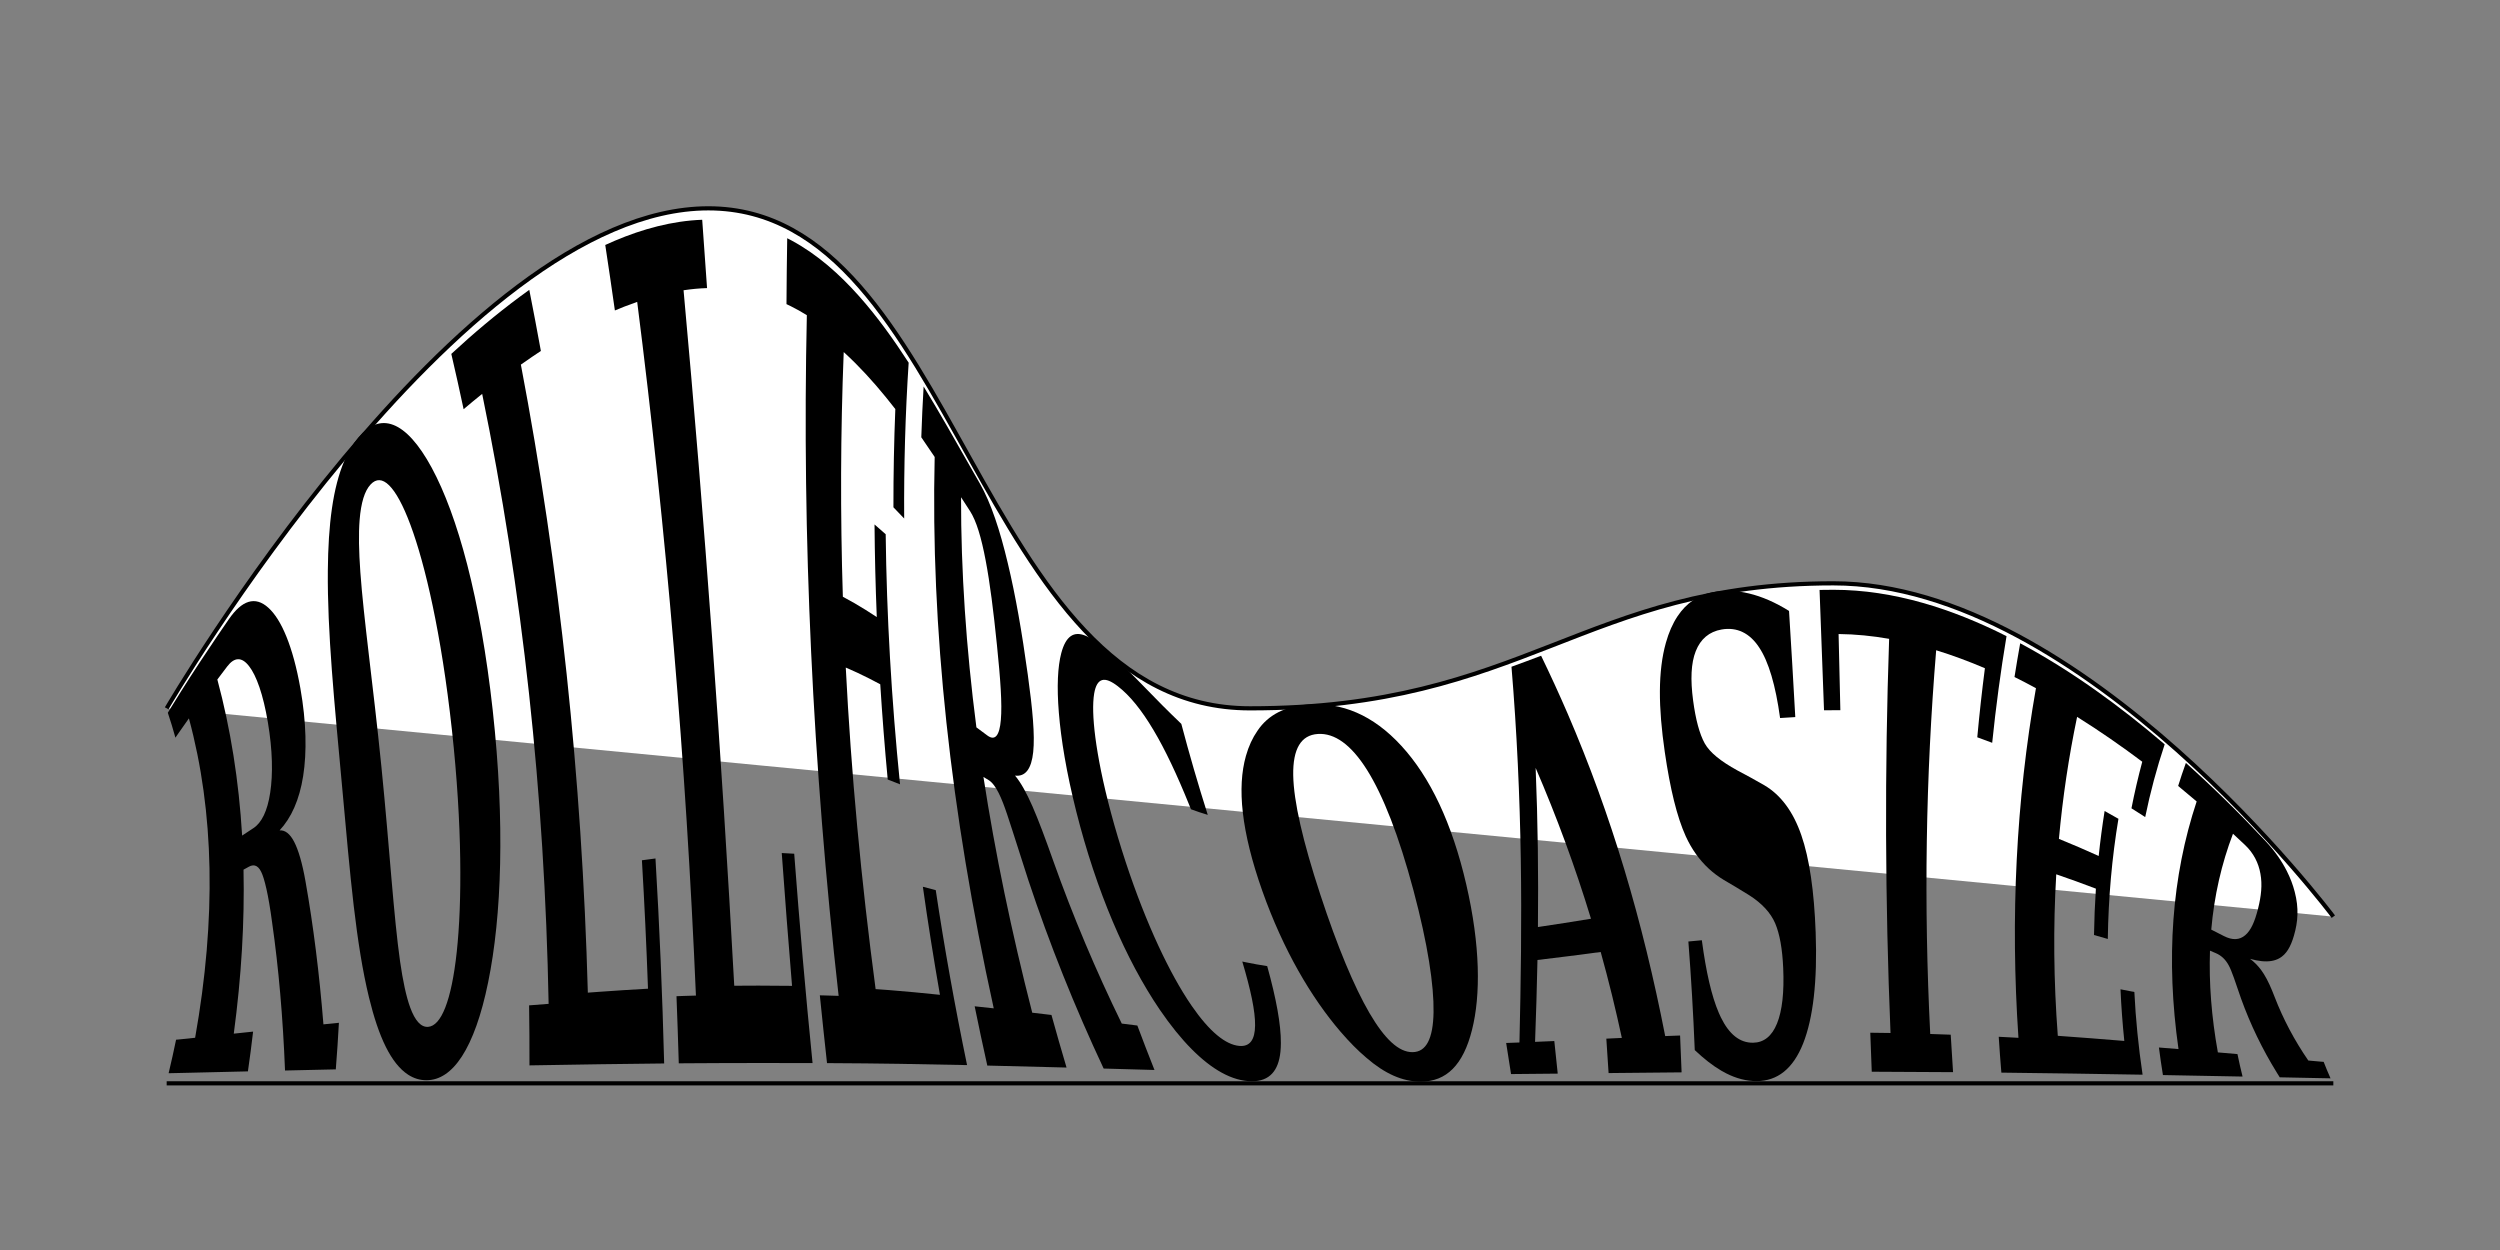 <?xml version="1.0" encoding="UTF-8" standalone="no"?>
<!-- Created with Inkscape (http://www.inkscape.org/) -->

<svg
   xmlns:dc="http://purl.org/dc/elements/1.1/"
   xmlns:cc="http://creativecommons.org/ns#"
   xmlns:rdf="http://www.w3.org/1999/02/22-rdf-syntax-ns#"
   xmlns:svg="http://www.w3.org/2000/svg"
   xmlns="http://www.w3.org/2000/svg"
   xmlns:sodipodi="http://sodipodi.sourceforge.net/DTD/sodipodi-0.dtd"
   xmlns:inkscape="http://www.inkscape.org/namespaces/inkscape"
   width="600"
   height="300"
   id="svg2"
   version="1.1"
   inkscape:version="0.48+devel r10437 custom"
   sodipodi:docname="envelope_coaster.svg">
  <rect width="100%" height="100%" fill="#808080" stroke="none"/>
  <defs
     id="defs4">
    <inkscape:path-effect
       effect="envelope"
       id="path-effect7745"
       is_visible="true"
       yy="true"
       xx="false"
       bendpath1="m 40,140 c 0,0 70,-120 130,-120 60,0 64.003,120 130,120 65.997,0 80,-30 140,-30 60,0 120,80 120,80"
       bendpath2="m 504.219,136.337 0,30.254"
       bendpath3="m 40,230 520,0"
       bendpath4="m 97.852,136.337 0,30.254"
       bendpath3-nodetypes="cc"
       bendpath1-nodetypes="csssc" />
  </defs>
  <sodipodi:namedview
     id="base"
     pagecolor="#ffffff"
     bordercolor="#666666"
     borderopacity="1.0"
     inkscape:pageopacity="0.0"
     inkscape:pageshadow="2"
     inkscape:zoom="1.0366667"
     inkscape:cx="334.87475"
     inkscape:cy="194.43664"
     inkscape:document-units="px"
     inkscape:current-layer="layer1"
     showgrid="true"
     showguides="true"
     inkscape:guide-bbox="true"
     inkscape:window-width="1035"
     inkscape:window-height="877"
     inkscape:window-x="463"
     inkscape:window-y="59"
     inkscape:window-maximized="0">
    <inkscape:grid
       type="xygrid"
       id="grid2985"
       empspacing="5"
       visible="true"
       enabled="true"
       snapvisiblegridlinesonly="true" />
    <sodipodi:guide
       orientation="1,0"
       position="300,0"
       id="guide2987" />
    <sodipodi:guide
       orientation="0,1"
       position="0,150"
       id="guide2991" />
    <sodipodi:guide
       orientation="1,0"
       position="150,0"
       id="guide2993" />
    <sodipodi:guide
       orientation="1,0"
       position="450,0"
       id="guide2995" />
  </sodipodi:namedview>
  <g
     inkscape:label="Layer 1"
     inkscape:groupmode="layer"
     id="layer1">
    <path
       style="fill:#ffffff;stroke:#000000"
       d="m 40,170 c 0,0 70,-120 130,-120 60,0 64.003,120 130,120 65.997,0 80,-30 140,-30 60,0 120,80 120,80"
       id="path3195"
       inkscape:connector-curvature="0"
       sodipodi:nodetypes="czzzc" />
    <path
       sodipodi:nodetypes="cc"
       inkscape:connector-curvature="0"
       id="path3197"
       d="m 40,260 520,0"
       style="fill:#ffffff;stroke:#000000" />
    <g
       style="font-size:40px;font-style:normal;font-variant:normal;font-weight:bold;font-stretch:normal;text-align:center;line-height:125%;letter-spacing:0px;word-spacing:0px;text-anchor:middle;fill:#000000;fill-opacity:1;stroke:none;font-family:DejaVu Serif;-inkscape-font-specification:DejaVu Serif Bold"
       id="text7687"
       inkscape:path-effect="#path-effect7745"
       transform="translate(0,30)">
      <path
         d="m 67.101,169.286 c 1.306,-0.093 2.479,0.792 3.488,2.728 1.01,1.936 1.956,5.085 2.736,9.537 1.885,10.636 3.315,22.078 4.298,34.293 1.237,-0.125 2.475,-0.249 3.714,-0.373 -0.199,3.701 -0.447,7.427 -0.745,11.177 -4.064,0.091 -8.126,0.183 -12.187,0.276 -0.508,-12.779 -1.536,-24.626 -3.096,-35.502 -0.895,-6.778 -1.868,-10.677 -2.616,-12.157 -0.422,-0.882 -0.929,-1.388 -1.515,-1.531 -0.434,-0.106 -0.912,-0.013 -1.434,0.272 -0.434,0.238 -0.868,0.475 -1.301,0.713 0.273,12.551 -0.506,25.67 -2.336,39.357 1.025,-0.108 2.05,-0.217 3.075,-0.325 0.521,-0.055 1.041,-0.11 1.562,-0.165 -0.364,3.154 -0.779,6.336 -1.245,9.544 -0.534,0.013 -1.069,0.025 -1.603,0.038 0,0 0,0 -1e-6,0 -4.203,0.099 -8.405,0.197 -12.604,0.296 -1.16,0.027 -2.319,0.054 -3.477,0.08 -1e-6,0 -1e-6,0 -1e-6,0 -0.304,0.007 -0.607,0.013 -0.91,0.02 -0.078,0.002 -0.155,0.003 -0.233,0.005 -0.02,3.8e-4 -0.039,7.5e-4 -0.059,0.001 -0.048,5.7e-4 -0.096,0.001 -0.143,0.002 0.65,-2.713 1.247,-5.395 1.791,-8.047 0.045,-0.002 0.09,-0.005 0.135,-0.007 0.019,-0.002 0.038,-0.003 0.057,-0.005 0.075,-0.007 0.149,-0.014 0.224,-0.021 0,0 0,0 0,0 0.292,-0.028 0.585,-0.057 0.879,-0.087 1.09,-0.113 2.182,-0.227 3.276,-0.344 5.096,-28.668 4.598,-54.219 -1.493,-76.652 -0.791,1.111 -1.575,2.224 -2.348,3.34 -0.208,0.301 -0.416,0.601 -0.621,0.9 0,0 0,0 0,0 -0.053,0.077 -0.105,0.154 -0.157,0.23 -0.013,0.019 -0.026,0.039 -0.04,0.058 -0.025,0.035 -0.049,0.069 -0.073,0.104 -0.554,-2.022 -1.162,-4.013 -1.822,-5.974 0.023,-0.039 0.046,-0.078 0.069,-0.117 0.013,-0.022 0.026,-0.043 0.039,-0.065 0.051,-0.085 0.102,-0.17 0.153,-0.254 0,0 0,0 0,0 0.2,-0.331 0.401,-0.661 0.602,-0.991 0.77,-1.258 1.551,-2.51 2.339,-3.758 2.853,-4.52 5.793,-8.987 8.797,-13.411 0,0 0,0 0,0 0.878,-1.293 1.762,-2.583 2.651,-3.869 1.555,-2.25 3.129,-3.663 4.715,-4.147 1.586,-0.483 3.185,-0.037 4.753,1.394 1.568,1.398 3.042,3.721 4.353,6.957 1.31,3.235 2.457,7.382 3.343,12.387 1.44,8.133 1.574,15.314 0.666,21.074 -0.9,5.698 -2.852,10.016 -5.656,13.019 z m -8.99,1.255 c 0.88,-0.584 1.762,-1.167 2.647,-1.75 0.025,-0.017 0.051,-0.033 0.076,-0.05 1.947,-1.281 3.344,-4.062 4.012,-8.483 0.682,-4.431 0.579,-10.18 -0.554,-16.9 -1.133,-6.721 -2.757,-11.234 -4.523,-13.489 -1.753,-2.27 -3.526,-2.164 -5.229,0.069 -0.022,0.029 -0.044,0.058 -0.066,0.087 -0.774,1.016 -1.544,2.034 -2.31,3.055 3.181,11.839 5.164,24.326 5.948,37.46 z"
         id="path7719"
         inkscape:original-d="m 117.20703,151.78656 q 1.73828,0.25391 2.92969,1.15234 1.19141,0.89844 2.07031,2.59766 l 4.25781,8.125 2.98828,0 0,2.36328 -9.58984,0 -4.64844,-8.80859 q -1.34765,-2.73438 -2.30468,-3.47656 -0.9375,-0.76172 -2.61719,-0.76172 l -1.19141,0 0,10.68359 3.75,0 0,2.36328 -14.999998,0 0,-2.36328 3.730468,0 0,-24.43359 -3.730468,0 0,-2.36328 16.640628,0 q 5.07812,0 7.83203,2.05078 2.77344,2.03125 2.77344,5.78125 0,3.04687 -1.97266,4.82422 -1.95312,1.75781 -5.91797,2.26562 z m -8.10547,-1.15234 2.5586,0 q 2.73437,0 4.19922,-1.48438 1.48437,-1.48437 1.48437,-4.23828 0,-2.75391 -1.48437,-4.21875 -1.46485,-1.46484 -4.19922,-1.46484 l -2.5586,0 0,11.40625 z"
         inkscape:connector-curvature="0" />
      <path
         d="m 102.742,216.445 c 1.562,-0.118 2.953,-1.641 4.125,-4.637 1.172,-2.996 2.123,-7.465 2.758,-13.393 0.635,-5.928 0.963,-13.398 0.829,-22.315 -0.133,-8.917 -0.727,-19.283 -1.994,-30.914 -1.271,-11.666 -2.89,-21.59 -4.615,-29.784 -1.725,-8.193 -3.558,-14.654 -5.332,-19.421 -1.773,-4.767 -3.514,-7.915 -5.128,-9.507 -1.614,-1.592 -3.101,-1.627 -4.433,-0.209 -1.454,1.548 -2.309,4.416 -2.639,8.492 -0.271,3.353 -0.187,7.527 0.17,12.534 0.396,5.51 1.13,12.078 2.037,19.811 0.907,7.733 1.986,16.632 3.018,26.902 1.029,10.239 1.755,19.268 2.43,27.065 0.675,7.797 1.3,14.361 2.047,19.642 0.682,4.735 1.468,8.443 2.428,11.07 1.168,3.194 2.595,4.791 4.299,4.662 0,0 0,0 0,0 z m -0.38,12.812 c -1.581,0.006 -3.056,-0.451 -4.421,-1.338 0,0 0,0 0,0 -2.026,-1.317 -3.806,-3.581 -5.356,-6.696 -1.55,-3.115 -2.872,-7.082 -4.025,-11.825 -1.542,-6.34 -2.691,-13.678 -3.67,-22.019 -0.979,-8.342 -1.79,-17.686 -2.746,-28.152 -0.957,-10.465 -1.86,-19.819 -2.503,-28.44 -0.643,-8.621 -1.027,-16.509 -0.961,-23.868 0.05,-5.528 0.349,-10.503 0.987,-14.913 0.638,-4.41 1.616,-8.255 2.996,-11.459 0,-10e-7 10e-7,-10e-7 10e-7,-2e-6 0.932,-2.164 2.046,-4.035 3.356,-5.573 2.6,-3.054 5.413,-4.138 8.383,-2.993 2.97,1.145 6.094,4.52 9.204,10.27 3.11,5.749 6.017,13.53 8.53,23.274 2.513,9.744 4.634,21.451 6.121,34.973 1.483,13.486 2.011,25.853 1.772,36.805 -0.239,10.951 -1.245,20.488 -2.877,28.453 -1.624,7.964 -3.771,13.872 -6.281,17.754 -2.509,3.881 -5.381,5.734 -8.51,5.747 z"
         id="path7721"
         inkscape:original-d="m 146.66016,164.22797 q 3.73046,0 5.54687,-3.14453 1.81641,-3.14454 1.81641,-9.60938 0,-6.48437 -1.81641,-9.62891 -1.81641,-3.14453 -5.54687,-3.14453 -3.71094,0 -5.54688,3.1836 -1.81641,3.16406 -1.81641,9.58984 0,6.40625 1.81641,9.58984 1.83594,3.16407 5.54688,3.16407 z m 0,2.36328 q -7.36329,0 -11.54297,-4.02344 -4.17969,-4.02344 -4.17969,-11.09375 0,-7.07031 4.17969,-11.09375 4.19922,-4.04297 11.54297,-4.04297 7.36328,0 11.54296,4.02344 4.17969,4.02344 4.17969,11.11328 0,7.07031 -4.19922,11.09375 -4.17968,4.02344 -11.52343,4.02344 z"
         inkscape:connector-curvature="0" />
      <path
         d="m 127.072,225.696 c 0.013,-4.819 -0.016,-9.622 -0.087,-14.408 1.561,-0.124 3.123,-0.245 4.686,-0.364 -0.952,-50.464 -6.268,-99.261 -15.95,-146.393 -1.501,1.205 -2.985,2.432 -4.453,3.677 -0.942,-4.44 -1.927,-8.863 -2.953,-13.27 5.271,-4.887 10.771,-9.517 16.552,-13.797 0.717,-0.53 1.438,-1.055 2.164,-1.574 0.963,4.876 1.89,9.764 2.781,14.664 -0.714,0.47 -1.424,0.945 -2.131,1.426 -0.896,0.61 -1.786,1.228 -2.669,1.854 9.3,48.881 14.657,99.123 16.072,150.726 0.879,-0.066 1.759,-0.131 2.64,-0.195 3.942,-0.282 7.873,-0.538 11.797,-0.754 -0.369,-10.306 -0.855,-20.579 -1.458,-30.822 1.085,-0.151 2.17,-0.295 3.255,-0.431 0.966,16.332 1.661,32.731 2.084,49.197 -5.103,0.049 -10.209,0.114 -15.32,0.187 -5.673,0.083 -11.342,0.176 -17.008,0.276 0,0 0,0 0,0 z"
         id="path7723"
         inkscape:original-d="m 165.97656,166.02484 0,-2.36328 3.73047,0 0,-24.43359 -3.73047,0 0,-2.36328 15,0 0,2.36328 -3.75,0 0,24.12109 11.48438,0 0,-4.60937 2.63672,0 0,7.28515 -25.3711,0 z"
         inkscape:connector-curvature="0" />
      <path
         d="m 162.906,225.202 c -0.157,-5.377 -0.34,-10.748 -0.549,-16.114 0.654,-0.025 1.307,-0.048 1.96,-0.07 0.904,-0.028 1.806,-0.055 2.707,-0.081 -2.386,-55.901 -7.085,-111.396 -14.097,-166.484 -1.049,0.361 -2.091,0.745 -3.125,1.149 -0.747,0.293 -1.49,0.597 -2.228,0.912 -0.744,-5.247 -1.515,-10.487 -2.311,-15.722 0.765,-0.351 1.535,-0.691 2.311,-1.02 6.66,-2.819 13.759,-4.769 20.956,-5.028 0.39,5.466 0.778,10.931 1.163,16.397 -1.882,0.06 -3.764,0.239 -5.638,0.52 5.076,55.545 9.131,111.184 12.166,166.915 1.949,-0.025 3.886,-0.036 5.811,-0.028 2.683,-0.002 5.373,0.018 8.059,0.056 -0.884,-10.634 -1.707,-21.259 -2.47,-31.877 1,0.046 1.998,0.101 2.992,0.164 1.26,16.711 2.727,33.46 4.403,50.248 -3.927,-0.013 -7.858,-0.019 -11.786,-0.019 -6.086,-0.006 -12.2,0.024 -18.332,0.064 0,0 0,0 0,0 -0.664,0.005 -1.327,0.01 -1.991,0.015 0,0 0,0 0,0 z"
         id="path7725"
         inkscape:original-d="m 194.10156,166.02484 0,-2.36328 3.73047,0 0,-24.43359 -3.73047,0 0,-2.36328 15,0 0,2.36328 -3.75,0 0,24.12109 11.48438,0 0,-4.60937 2.63672,0 0,7.28515 -25.3711,0 z"
         inkscape:connector-curvature="0" />
      <path
         d="m 198.484,225.153 c -0.602,-5.431 -1.177,-10.856 -1.723,-16.273 0.313,0.007 0.627,0.014 0.94,0.021 1.188,0.027 2.378,0.062 3.57,0.106 -6.26,-55.62 -8.802,-110.073 -7.628,-163.359 -1.246,-0.778 -2.524,-1.498 -3.838,-2.151 -0.346,-0.174 -0.696,-0.342 -1.048,-0.506 0.03,-5.279 0.089,-10.551 0.175,-15.817 0.375,0.189 0.747,0.383 1.115,0.583 6.161,3.337 11.474,8.087 16.14,13.334 0,0 0,10e-7 0,10e-7 4.41,4.961 8.28,10.377 11.893,15.958 -0.799,12.224 -1.158,24.689 -1.077,37.395 -0.853,-0.907 -1.712,-1.805 -2.579,-2.69 -0.01,-7.945 0.142,-15.805 0.455,-23.577 -2.988,-3.85 -6.132,-7.552 -9.556,-10.98 -0.924,-0.922 -1.867,-1.824 -2.83,-2.702 -0.762,19.284 -0.831,38.859 -0.206,58.726 0.944,0.502 1.884,1.022 2.82,1.557 1.806,1.048 3.576,2.157 5.321,3.317 -0.302,-7.47 -0.482,-14.879 -0.541,-22.228 0.903,0.77 1.795,1.555 2.679,2.353 0.229,19.527 1.376,39.533 3.441,60.017 -0.982,-0.394 -1.966,-0.779 -2.953,-1.153 -0.719,-7.679 -1.316,-15.298 -1.792,-22.855 -1.787,-0.963 -3.591,-1.881 -5.424,-2.743 -0.95,-0.438 -1.901,-0.864 -2.852,-1.273 1.285,25.26 3.673,50.985 7.164,77.173 1.059,0.073 2.12,0.151 3.183,0.232 4.091,0.324 8.171,0.709 12.255,1.139 -1.528,-8.731 -2.894,-17.376 -4.098,-25.933 1.03,0.264 2.06,0.535 3.091,0.811 2.065,13.755 4.571,27.752 7.517,41.991 -5.369,-0.117 -10.734,-0.221 -16.102,-0.303 -5.522,-0.081 -11.031,-0.143 -16.529,-0.166 0,0 -1e-5,0 -1e-5,0 -0.329,-0.001 -0.658,-0.003 -0.987,-0.004 0,0 0,0 0,0 z"
         id="path7727"
         inkscape:original-d="m 222.22656,166.02484 0,-2.36328 3.73047,0 0,-24.43359 -3.73047,0 0,-2.36328 26.21094,0 0,6.875 -2.69531,0 0,-4.19922 -12.26563,0 0,9.35547 7.63672,0 0,-3.71094 2.67578,0 0,10.07812 -2.67578,0 0,-3.71093 -7.63672,0 0,11.79687 12.63672,0 0,-4.19922 2.67578,0 0,6.875 -26.5625,0 z"
         inkscape:connector-curvature="0" />
      <path
         d="m 243.609,156.147 c 1.37,1.626 2.746,4.1 4.185,7.382 1.438,3.283 3.071,7.667 5.023,13.179 4.688,13.187 10.176,26.188 16.406,38.95 0.281,0.035 0.562,0.07 0.843,0.105 0.963,0.12 1.928,0.241 2.896,0.363 1.32,3.529 2.69,7.085 4.112,10.669 -0.983,-0.028 -1.965,-0.056 -2.946,-0.084 -3.087,-0.088 -6.171,-0.174 -9.253,-0.259 -6.965,-14.843 -13.008,-29.94 -18.084,-45.242 -3.079,-9.471 -4.936,-15.655 -6.064,-18.504 -0.703,-1.816 -1.407,-3.213 -2.126,-4.185 0,0 0,0 0,0 -0.432,-0.584 -0.87,-1.015 -1.315,-1.287 -0.421,-0.257 -0.841,-0.514 -1.261,-0.77 2.805,18.216 6.709,37.077 11.71,56.583 0.962,0.112 1.925,0.225 2.889,0.34 0.576,0.068 1.151,0.136 1.727,0.205 1.153,4.175 2.361,8.382 3.621,12.62 -0.593,-0.016 -1.187,-0.031 -1.78,-0.047 -5.75,-0.152 -11.494,-0.296 -17.239,-0.429 -1.064,-4.772 -2.075,-9.514 -3.034,-14.226 1.526,0.16 3.052,0.324 4.578,0.491 -10.422,-47.399 -15.147,-91.507 -14.175,-132.325 -1.059,-1.584 -2.127,-3.16 -3.21,-4.725 0.133,-4.094 0.318,-8.157 0.557,-12.191 3.815,6.24 7.408,12.618 11.035,18.98 0.812,1.424 1.625,2.848 2.442,4.27 1.363,2.372 2.573,5.199 3.676,8.401 1.104,3.202 2.101,6.78 3.042,10.731 0.945,3.933 1.795,8.08 2.584,12.513 0.788,4.433 1.515,9.151 2.224,14.285 1.151,8.343 1.724,14.483 1.298,18.546 -0.423,4.017 -1.853,5.969 -4.363,5.661 z m -9.271,-11.578 c 0.798,0.59 1.597,1.184 2.399,1.779 0.072,0.054 0.144,0.107 0.216,0.161 1.865,1.386 2.934,0.047 3.253,-3.754 0.333,-3.79 -0.104,-9.764 -0.941,-17.951 -0.836,-8.186 -1.664,-14.839 -2.713,-20.336 -1.038,-5.481 -2.227,-9.463 -3.756,-11.822 -0.059,-0.091 -0.118,-0.182 -0.177,-0.274 -0.657,-1.012 -1.312,-2.024 -1.967,-3.035 -0.024,17.675 1.204,36.086 3.684,55.232 z"
         id="path7729"
         inkscape:original-d="m 271.97266,151.78656 q 1.73828,0.25391 2.92968,1.15234 1.19141,0.89844 2.07032,2.59766 l 4.25781,8.125 2.98828,0 0,2.36328 -9.58984,0 -4.64844,-8.80859 q -1.34766,-2.73438 -2.30469,-3.47656 -0.9375,-0.76172 -2.61719,-0.76172 l -1.1914,0 0,10.68359 3.75,0 0,2.36328 -15,0 0,-2.36328 3.73047,0 0,-24.43359 -3.73047,0 0,-2.36328 16.64062,0 q 5.07813,0 7.83203,2.05078 2.77344,2.03125 2.77344,5.78125 0,3.04687 -1.97266,4.82422 -1.95312,1.75781 -5.91796,2.26562 z m -8.10547,-1.15234 2.55859,0 q 2.73438,0 4.19922,-1.48438 1.48437,-1.48437 1.48437,-4.23828 0,-2.75391 -1.48437,-4.21875 -1.46484,-1.46484 -4.19922,-1.46484 l -2.55859,0 0,11.40625 z"
         inkscape:connector-curvature="0" />
      <path
         d="m 304.128,201.871 c 2.179,7.847 3.3,13.968 3.281,18.444 0,0 0,0 0,0 -10e-4,0.736 -0.034,1.427 -0.099,2.074 -0.231,2.289 -0.875,4.057 -1.999,5.266 -1.123,1.209 -2.729,1.858 -4.882,1.847 -2.27,-0.012 -4.69,-0.668 -7.261,-2.087 -2.287,-1.261 -4.692,-3.125 -7.18,-5.635 -2.488,-2.509 -5.058,-5.664 -7.651,-9.466 -4.053,-5.965 -7.87,-13.089 -11.268,-21.118 -3.398,-8.03 -6.377,-16.963 -8.754,-26.389 -2.384,-9.453 -3.675,-17.406 -4.192,-23.755 -0.517,-6.349 -0.261,-11.093 0.579,-14.288 0.54,-2.055 1.299,-3.386 2.256,-4.064 0.957,-0.678 2.112,-0.704 3.484,-0.162 1.543,0.61 3.365,1.938 5.546,3.83 2.132,1.85 4.559,4.302 7.401,7.22 1.672,1.717 3.51,3.615 5.548,5.662 1.429,1.431 2.955,2.929 4.582,4.485 1.906,7.239 4.021,14.518 6.345,21.837 -1.36,-0.407 -2.706,-0.857 -4.034,-1.35 -0.105,-0.262 -0.21,-0.522 -0.314,-0.78 -3.039,-7.539 -5.887,-13.544 -8.667,-18.207 -2.885,-4.863 -5.719,-8.341 -8.567,-10.532 -1.584,-1.218 -2.824,-1.743 -3.765,-1.481 -0.942,0.261 -1.584,1.308 -1.912,3.212 -0.105,0.611 -0.177,1.31 -0.215,2.099 -0.141,2.833 0.161,6.903 1.071,12.28 0.91,5.377 2.431,12.064 4.824,20.084 2.393,8.019 5.04,15.276 7.712,21.546 2.672,6.27 5.368,11.552 7.916,15.727 0.703,1.152 1.399,2.227 2.086,3.224 2.146,3.117 4.199,5.465 6.111,7.055 1.911,1.59 3.68,2.423 5.311,2.572 2.563,0.234 3.762,-1.492 3.799,-4.895 0.055,-3.401 -1.035,-8.526 -3.071,-15.355 0.278,0.06 0.556,0.119 0.836,0.178 1.701,0.349 3.416,0.656 5.143,0.923 0,0 0,0 0,0 z"
         id="path7731"
         inkscape:original-d="m 313.82812,157.70453 q -1.15234,4.51172 -4.14062,6.69922 -2.98828,2.1875 -8.02734,2.1875 -7.38282,0 -11.67969,-4.0625 -4.27735,-4.08203 -4.27735,-11.05469 0,-6.99219 4.27735,-11.05469 4.29687,-4.08203 11.67969,-4.08203 2.59765,0 5.41015,0.625 2.8125,0.625 5.95703,1.89453 l 0,7.16797 -2.48047,0 q -0.76171,-3.67187 -2.77343,-5.48828 -2.01172,-1.83594 -5.3125,-1.83594 -4.25782,0 -6.32813,3.14453 -2.07031,3.125 -2.07031,9.62891 0,6.50391 2.07031,9.62891 2.07031,3.125 6.36719,3.125 2.91016,0 4.74609,-1.6211 1.85547,-1.62109 2.69532,-4.90234 l 3.88671,0 z"
         inkscape:connector-curvature="0" />
      <path
         d="m 339.003,222.517 c 1.652,-0.014 2.878,-0.814 3.714,-2.411 0.836,-1.597 1.283,-3.993 1.335,-7.19 0.104,-6.395 -1.342,-16.19 -4.829,-29.263 -3.497,-13.113 -7.283,-22.73 -11.12,-28.845 -3.837,-6.115 -7.825,-8.928 -11.847,-8.653 -4.001,0.274 -5.981,3.528 -5.883,9.888 0.106,6.321 2.295,15.83 6.473,28.576 4.165,12.707 8.165,22.213 11.83,28.521 3.672,6.269 7.04,9.406 10.326,9.378 0,0 0,0 0,0 z m 1.948,7.075 c -4.364,0.002 -8.624,-1.914 -13.043,-5.748 -2.006,-1.697 -4.074,-3.779 -6.204,-6.263 -3.471,-4.047 -6.901,-8.924 -10.099,-14.59 -3.198,-5.666 -6.155,-12.112 -8.668,-19.224 -2.513,-7.112 -4.036,-13.344 -4.652,-18.703 -0.616,-5.359 -0.332,-9.848 0.738,-13.645 0.658,-2.336 1.586,-4.329 2.77,-6.032 2.585,-3.861 6.679,-5.894 12.2,-6.297 7.977,-0.581 15.498,2.453 22.345,9.917 3.424,3.732 6.467,8.351 9.078,13.897 2.611,5.547 4.788,12.021 6.492,19.383 1.7,7.341 2.563,13.974 2.746,19.81 0.183,5.836 -0.312,10.874 -1.369,15.073 -1.048,4.199 -2.588,7.307 -4.625,9.361 -2.036,2.054 -4.57,3.058 -7.709,3.06 z"
         id="path7733"
         inkscape:original-d="m 333.22266,164.22797 q 3.73046,0 5.54687,-3.14453 1.81641,-3.14454 1.81641,-9.60938 0,-6.48437 -1.81641,-9.62891 -1.81641,-3.14453 -5.54687,-3.14453 -3.71094,0 -5.54688,3.1836 -1.81641,3.16406 -1.81641,9.58984 0,6.40625 1.81641,9.58984 1.83594,3.16407 5.54688,3.16407 z m 0,2.36328 q -7.36329,0 -11.54297,-4.02344 Q 317.5,158.54437 317.5,151.47406 q 0,-7.07031 4.17969,-11.09375 4.19922,-4.04297 11.54297,-4.04297 7.36328,0 11.54296,4.02344 4.17969,4.02344 4.17969,11.11328 0,7.07031 -4.19922,11.09375 -4.17968,4.02344 -11.52343,4.02344 z"
         inkscape:connector-curvature="0" />
      <path
         d="m 362.65,227.778 c -0.376,-2.49 -0.766,-4.978 -1.171,-7.464 1.064,-0.038 2.127,-0.077 3.188,-0.118 0.339,-14.358 0.558,-29.054 0.321,-44.084 -0.236,-15.03 -0.928,-30.395 -2.233,-46.091 2.379,-0.859 4.748,-1.744 7.11,-2.644 2.223,4.583 4.353,9.227 6.387,13.934 5.184,12.027 9.717,24.493 13.599,37.394 3.882,12.901 7.115,26.238 9.796,39.953 1.193,-0.047 2.384,-0.093 3.574,-0.136 0.141,2.945 0.262,5.893 0.363,8.844 -5.11,0.042 -10.228,0.094 -15.356,0.148 -0.722,0.008 -1.444,0.016 -2.166,0.024 -0.16,-2.758 -0.341,-5.512 -0.545,-8.262 0.735,-0.035 1.47,-0.07 2.204,-0.105 0.508,-0.023 1.015,-0.046 1.522,-0.069 -0.733,-3.403 -1.508,-6.777 -2.327,-10.124 -0.867,-3.533 -1.784,-7.033 -2.75,-10.502 -4.985,0.664 -10.039,1.32 -15.174,1.919 -0.134,6.619 -0.336,13.17 -0.576,19.651 1.542,-0.063 3.082,-0.129 4.617,-0.196 0.293,2.603 0.567,5.21 0.821,7.82 -3.73,0.039 -7.465,0.075 -11.206,0.107 z m 6.453,-35.291 c 4.305,-0.628 8.546,-1.303 12.733,-1.99 -3.794,-12.463 -8.243,-24.509 -13.282,-36.193 0.536,12.963 0.681,25.692 0.548,38.183 z"
         id="path7735"
         inkscape:original-d="m 350.35156,166.02484 0,-2.36328 2.38281,0 10.97657,-26.79687 4.66797,0 10.99609,26.79687 2.77344,0 0,2.36328 -13.65235,0 0,-2.36328 2.85157,0 -2.40235,-5.95703 -10.95703,0 -2.44141,5.95703 3.47657,0 0,2.36328 -8.67188,0 z m 8.59375,-10.68359 9.04297,0 -4.49219,-11.15235 -4.55078,11.15235 z"
         inkscape:connector-curvature="0" />
      <path
         d="m 406.741,222.021 c -0.352,-8.712 -0.863,-17.398 -1.532,-26.061 1.08,-0.107 2.158,-0.208 3.233,-0.304 1.006,7.571 2.325,13.379 4.077,17.446 0,0 0,0 0,0 0.159,0.368 0.321,0.722 0.486,1.061 1.995,4.086 4.559,6.139 7.743,6.09 2.584,-0.04 4.498,-1.565 5.735,-4.606 1.237,-3.04 1.746,-7.491 1.486,-13.334 -0.205,-4.613 -0.846,-8.187 -1.921,-10.704 -1.075,-2.517 -3.161,-4.807 -6.269,-6.776 -2.022,-1.257 -4.053,-2.48 -6.092,-3.663 -1.285,-0.78 -2.467,-1.666 -3.548,-2.662 -2.284,-2.108 -4.137,-4.693 -5.56,-7.805 -2.102,-4.636 -3.742,-11.348 -5.033,-20.243 -0.778,-5.366 -1.193,-10.206 -1.17,-14.564 0.023,-4.358 0.483,-8.233 1.437,-11.625 0.695,-2.475 1.625,-4.606 2.8,-6.373 2.071,-3.114 4.91,-5.095 8.45,-5.772 2.732,-0.523 5.657,-0.431 8.717,0.311 3.082,0.739 6.299,2.129 9.59,4.188 0.531,8.491 1.031,16.983 1.5,25.476 -1.217,0.064 -2.434,0.139 -3.648,0.227 -1.073,-7.863 -2.751,-13.534 -5.027,-16.947 -2.28,-3.464 -5.328,-4.934 -8.991,-4.304 -2.996,0.515 -5.078,2.297 -6.223,5.204 -1.133,2.852 -1.306,6.795 -0.633,11.842 0.614,4.601 1.536,8.018 2.782,10.285 1.24,2.217 3.858,4.302 7.814,6.479 2.177,1.141 4.339,2.332 6.484,3.566 3.988,2.339 6.96,6.385 8.89,11.988 1.948,5.603 3.077,13.405 3.444,23.357 0.429,11.654 -0.602,20.542 -3.007,26.631 -2.406,6.038 -6.135,9.034 -11.183,9.038 -2.433,0.002 -4.868,-0.632 -7.307,-1.874 -0.392,-0.199 -0.785,-0.415 -1.18,-0.647 -2.064,-1.212 -4.173,-2.865 -6.346,-4.925 0,0 0,0 0,0 z"
         id="path7737"
         inkscape:original-d="m 384.76562,164.61859 0,-6.91406 2.48047,0 q 0.56641,3.28125 2.67578,4.90234 2.10938,1.6211 5.83985,1.6211 3.02734,0 4.60937,-1.15235 1.58203,-1.15234 1.58203,-3.3789 0,-1.75782 -1.07421,-2.73438 -1.07422,-0.97656 -4.4336,-1.8164 l -4.375,-1.07422 q -4.27734,-1.09375 -6.01562,-3.02735 -1.73828,-1.95312 -1.73828,-5.54687 0,-4.33594 2.87109,-6.73828 2.89062,-2.42188 8.08594,-2.42188 2.55859,0 5.3125,0.42969 2.77343,0.42969 5.74218,1.28906 l 0,6.44531 -2.48046,0 q -0.56641,-3.00781 -2.48047,-4.39453 -1.91407,-1.40625 -5.44922,-1.40625 -2.89063,0 -4.375,1.01563 -1.46485,0.99609 -1.46485,2.98828 0,1.81641 1.01563,2.77344 1.01562,0.9375 4.98047,1.95312 l 4.375,1.07422 q 4.0625,1.01563 5.8789,3.16406 1.83594,2.14844 1.83594,5.91797 0,4.41406 -3.04687,6.71875 -3.04688,2.28516 -8.96485,2.28516 -2.85156,0 -5.66406,-0.48828 -2.8125,-0.48828 -5.72266,-1.48438 z"
         inkscape:connector-curvature="0" />
      <path
         d="m 449.219,227.215 c -0.124,-3.121 -0.242,-6.242 -0.352,-9.362 1.617,0.014 3.236,0.035 4.857,0.064 -1.307,-31.669 -1.418,-63.202 -0.333,-94.598 -4.016,-0.704 -8.067,-1.109 -12.131,-1.152 0.138,6.093 0.28,12.185 0.425,18.278 -0.284,-0.001 -0.568,-0.001 -0.852,9.5e-4 -1.023,4.6e-4 -2.046,0.009 -3.068,0.025 -0.346,-9.629 -0.703,-19.258 -1.072,-28.888 1.117,-0.022 2.234,-0.034 3.351,-0.034 14.445,-0.006 28.575,4.599 41.521,11.128 -1.412,8.469 -2.558,17.001 -3.438,25.596 -1.188,-0.455 -2.382,-0.897 -3.58,-1.324 0.51,-5.547 1.12,-11.072 1.831,-16.575 -3.829,-1.634 -7.735,-3.094 -11.696,-4.313 -2.52,30.375 -2.995,61.073 -1.426,92.093 1.637,0.052 3.277,0.11 4.917,0.172 0.164,2.994 0.351,5.991 0.561,8.993 -6.512,-0.055 -13.018,-0.094 -19.513,-0.105 z"
         id="path7739"
         inkscape:original-d="m 417.83203,166.02484 0,-2.36328 3.86719,0 0,-24.12109 -7.98828,0 0,4.60937 -2.67578,0 0,-7.28515 28.90625,0 0,7.28515 -2.63672,0 0,-4.60937 -8.04688,0 0,24.12109 3.88672,0 0,2.36328 -15.3125,0 z"
         inkscape:connector-curvature="0" />
      <path
         d="m 480.326,227.432 c -0.24,-2.876 -0.451,-5.745 -0.633,-8.606 1.579,0.08 3.156,0.163 4.733,0.25 -1.956,-28.899 -0.556,-56.87 4.202,-83.914 -1.699,-0.923 -3.415,-1.817 -5.149,-2.679 0.426,-2.707 0.881,-5.406 1.365,-8.097 12.451,6.684 23.932,15.068 34.679,24.257 -1.9,5.691 -3.458,11.51 -4.675,17.455 -1.095,-0.709 -2.195,-1.41 -3.299,-2.104 0.739,-3.771 1.603,-7.497 2.592,-11.178 -5.065,-3.8 -10.27,-7.417 -15.637,-10.769 -2.004,9.589 -3.459,19.35 -4.365,29.283 3.212,1.302 6.393,2.674 9.547,4.103 0.38,-3.63 0.853,-7.227 1.42,-10.793 1.111,0.615 2.217,1.239 3.318,1.87 -1.559,9.363 -2.409,18.977 -2.551,28.843 -1.102,-0.321 -2.206,-0.638 -3.312,-0.951 0.058,-3.741 0.209,-7.449 0.454,-11.125 -3.149,-1.201 -6.32,-2.353 -9.515,-3.445 -0.749,12.648 -0.626,25.569 0.371,38.763 5.327,0.376 10.647,0.79 15.961,1.232 -0.43,-4.178 -0.734,-8.31 -0.914,-12.396 1.11,0.214 2.219,0.43 3.327,0.648 0.316,6.488 0.974,13.104 1.974,19.848 -11.293,-0.196 -22.59,-0.368 -33.895,-0.496 0,0 0,0 0,0 z"
         id="path7741"
         inkscape:original-d="m 442.22656,166.02484 0,-2.36328 3.73047,0 0,-24.43359 -3.73047,0 0,-2.36328 26.21094,0 0,6.875 -2.69531,0 0,-4.19922 -12.26563,0 0,9.35547 7.63672,0 0,-3.71094 2.67578,0 0,10.07812 -2.67578,0 0,-3.71093 -7.63672,0 0,11.79687 12.63672,0 0,-4.19922 2.67578,0 0,6.875 -26.5625,0 z"
         inkscape:connector-curvature="0" />
      <path
         d="m 540.004,200.117 c 1.038,0.76 1.935,1.684 2.714,2.75 0.218,0.299 0.427,0.609 0.627,0.93 0.915,1.467 1.735,3.293 2.576,5.494 2.033,5.269 4.704,10.334 8.071,15.233 0.165,0.015 0.329,0.03 0.494,0.045 0,0 0,0 0,0 0.824,0.076 1.645,0.149 2.462,0.22 0.214,0.018 0.426,0.035 0.636,0.05 0.032,0.001 0.064,0.003 0.096,0.004 0.5,1.294 1.049,2.612 1.647,3.955 -0.034,-1.5e-4 -0.068,-3.7e-4 -0.101,-6.7e-4 -0.219,-0.003 -0.439,-0.007 -0.658,-0.011 -0.841,-0.016 -1.684,-0.032 -2.527,-0.05 0,0 0,0 0,0 -2.965,-0.06 -5.932,-0.121 -8.901,-0.181 -0.227,-0.358 -0.452,-0.717 -0.674,-1.076 -3.538,-5.729 -6.388,-11.647 -8.597,-17.777 -1.381,-4.022 -2.255,-6.733 -3,-8.055 -0.73,-1.342 -1.737,-2.32 -3.062,-2.886 -0.47,-0.201 -0.941,-0.401 -1.412,-0.601 -0.27,7.757 0.361,15.895 1.894,24.413 1.569,0.135 3.136,0.272 4.703,0.409 0.363,1.778 0.77,3.576 1.223,5.393 -6.367,-0.125 -12.738,-0.246 -19.113,-0.36 -0.362,-2.221 -0.683,-4.427 -0.962,-6.616 1.567,0.125 3.134,0.252 4.699,0.38 -3.074,-21.615 -1.621,-41.425 4.358,-59.429 -1.468,-1.255 -2.948,-2.496 -4.442,-3.722 0.577,-1.858 1.195,-3.7 1.855,-5.527 6.678,5.991 13.074,12.292 19.197,18.845 2.161,2.313 3.81,4.713 5.003,7.058 0.87,1.709 1.499,3.392 1.92,5.033 0.511,1.945 0.709,3.752 0.656,5.476 -0.053,1.724 -0.357,3.364 -0.846,5.043 -0.795,2.728 -1.833,4.485 -3.497,5.424 -1.108,0.624 -2.502,0.868 -4.245,0.696 -0.849,-0.084 -1.779,-0.267 -2.793,-0.558 z m -9.301,-7.008 c 1.002,0.506 2.002,1.015 2.998,1.527 2.129,1.096 3.816,0.962 5.159,-0.193 1.358,-1.147 2.278,-3.228 3.057,-6.31 0.78,-3.082 1.064,-5.788 0.59,-8.412 -0.459,-2.611 -1.64,-4.97 -3.692,-6.912 -0.96,-0.909 -1.926,-1.812 -2.898,-2.709 -2.766,7.236 -4.504,14.905 -5.215,23.008 z"
         id="path7743"
         inkscape:original-d="m 491.97266,151.78656 q 1.73828,0.25391 2.92968,1.15234 1.19141,0.89844 2.07032,2.59766 l 4.25781,8.125 2.98828,0 0,2.36328 -9.58984,0 -4.64844,-8.80859 q -1.34766,-2.73438 -2.30469,-3.47656 -0.9375,-0.76172 -2.61719,-0.76172 l -1.1914,0 0,10.68359 3.75,0 0,2.36328 -15,0 0,-2.36328 3.73047,0 0,-24.43359 -3.73047,0 0,-2.36328 16.64062,0 q 5.07813,0 7.83203,2.05078 2.77344,2.03125 2.77344,5.78125 0,3.04687 -1.97266,4.82422 -1.95312,1.75781 -5.91796,2.26562 z m -8.10547,-1.15234 2.55859,0 q 2.73438,0 4.19922,-1.48438 1.48437,-1.48437 1.48437,-4.23828 0,-2.75391 -1.48437,-4.21875 -1.46484,-1.46484 -4.19922,-1.46484 l -2.55859,0 0,11.40625 z"
         inkscape:connector-curvature="0" />
    </g>
  </g>
</svg>
